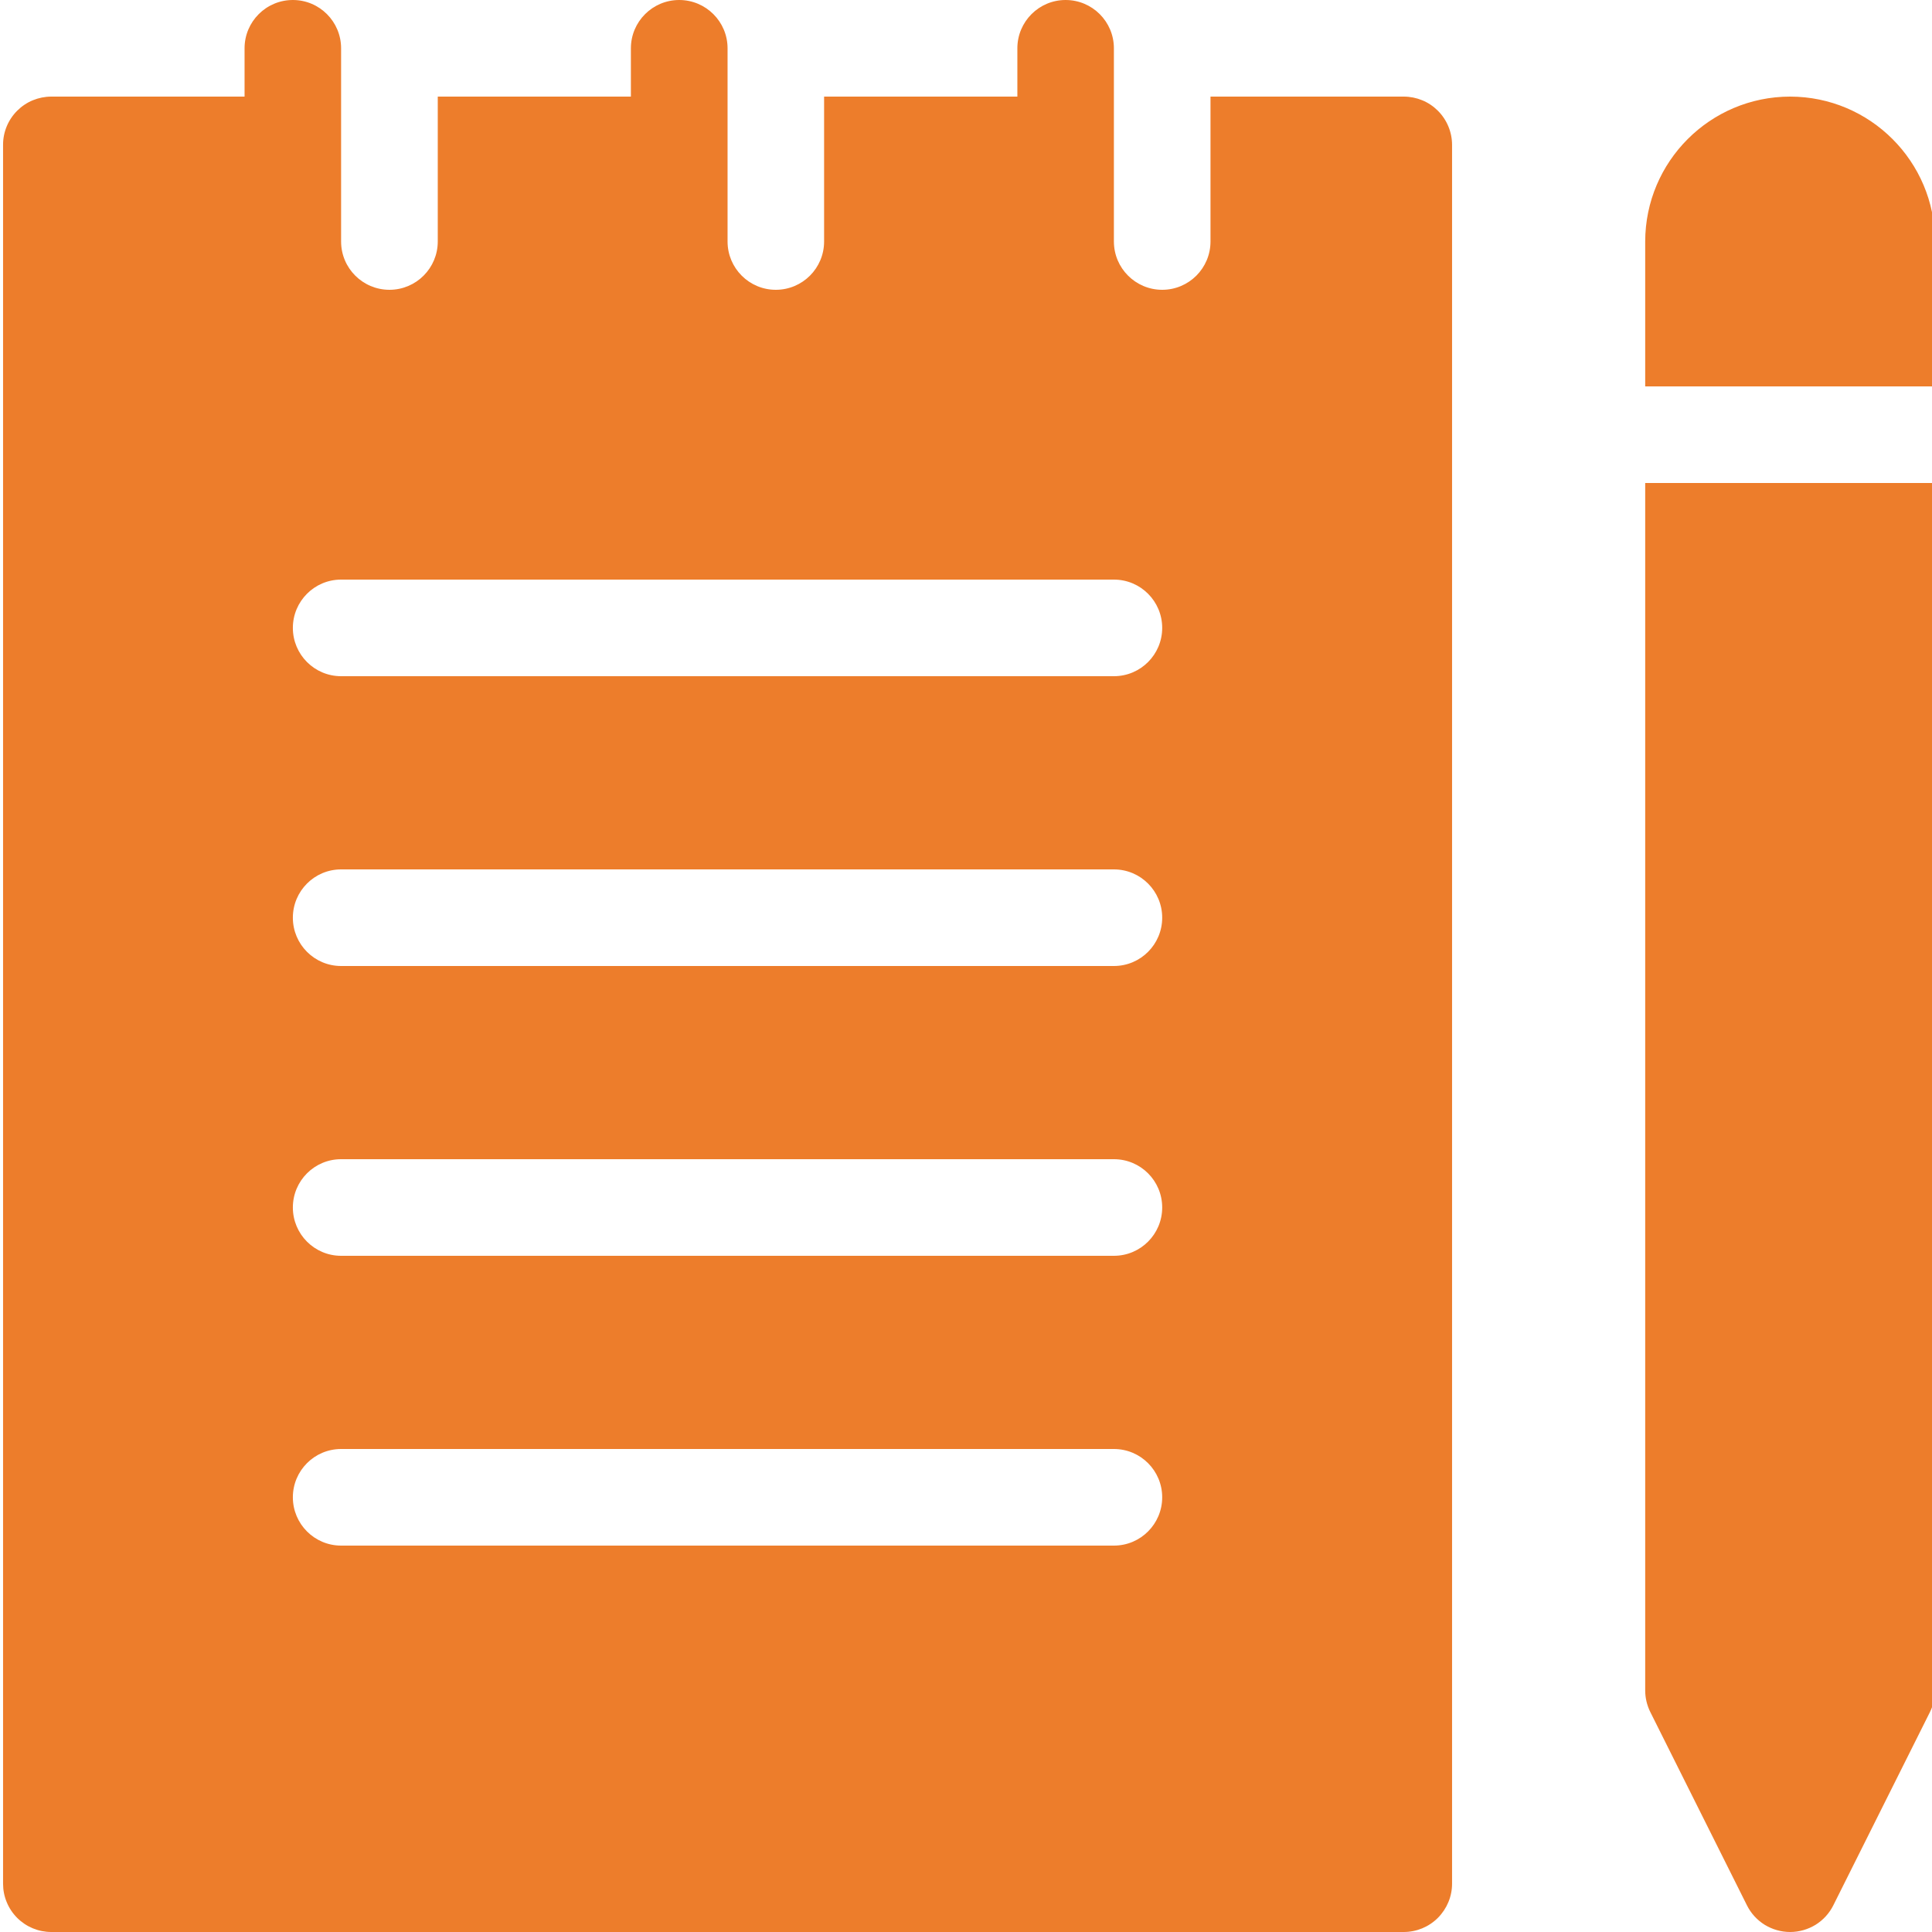 <svg width="29" height="29" viewBox="0 0 29 29" fill="none" xmlns="http://www.w3.org/2000/svg">
<path d="M24.695 25.375C24.695 25.487 24.722 25.598 24.772 25.699L26.222 28.599C26.282 28.72 26.375 28.821 26.489 28.892C26.604 28.962 26.736 29 26.87 29C27.005 29 27.137 28.962 27.252 28.892C27.366 28.821 27.459 28.72 27.519 28.599L28.969 25.699C29.019 25.598 29.045 25.487 29.045 25.375V7.25H24.695V25.375ZM26.87 1.45C25.67 1.451 24.697 2.424 24.695 3.625V5.8H29.045V3.625C29.044 2.424 28.071 1.451 26.87 1.45ZM21.07 1.45H18.17V3.625C18.17 4.025 17.846 4.35 17.445 4.35C17.045 4.35 16.72 4.025 16.72 3.625V0.725C16.72 0.325 16.396 0 15.995 0C15.595 0 15.271 0.325 15.271 0.725V1.45H12.37V3.625C12.37 4.025 12.046 4.35 11.645 4.35C11.245 4.35 10.921 4.025 10.921 3.625V0.725C10.921 0.325 10.596 0 10.195 0C9.795 0 9.47 0.325 9.47 0.725V1.45H6.571V3.625C6.571 4.025 6.246 4.35 5.846 4.35C5.445 4.35 5.12 4.025 5.12 3.625V0.725C5.12 0.325 4.796 0 4.396 0C3.995 0 3.671 0.325 3.671 0.725V1.45H0.77C0.675 1.45 0.581 1.469 0.493 1.505C0.405 1.541 0.325 1.595 0.258 1.662C0.122 1.798 0.045 1.983 0.046 2.175V28.275C0.046 28.37 0.064 28.464 0.101 28.552C0.137 28.64 0.19 28.72 0.258 28.788C0.394 28.924 0.578 29 0.77 29H21.07C21.263 29 21.447 28.924 21.583 28.788C21.719 28.651 21.796 28.467 21.796 28.275V2.175C21.796 1.983 21.719 1.798 21.583 1.662C21.516 1.595 21.436 1.541 21.348 1.505C21.26 1.469 21.166 1.45 21.07 1.45ZM16.72 23.2H5.12C4.72 23.2 4.396 22.875 4.396 22.475C4.396 22.075 4.72 21.75 5.12 21.75H16.72C17.121 21.75 17.445 22.075 17.445 22.475C17.445 22.875 17.121 23.2 16.72 23.2ZM16.72 18.85H5.12C4.72 18.85 4.396 18.525 4.396 18.125C4.396 17.724 4.72 17.4 5.12 17.4H16.72C17.121 17.4 17.445 17.724 17.445 18.125C17.445 18.525 17.121 18.85 16.72 18.85ZM16.72 14.5H5.12C4.72 14.5 4.396 14.175 4.396 13.775C4.396 13.375 4.72 13.05 5.12 13.05H16.72C17.121 13.05 17.445 13.375 17.445 13.775C17.445 14.175 17.121 14.5 16.72 14.5ZM16.72 10.15H5.12C4.72 10.15 4.396 9.825 4.396 9.425C4.396 9.025 4.72 8.7 5.12 8.7H16.72C17.121 8.7 17.445 9.025 17.445 9.425C17.445 9.825 17.121 10.15 16.72 10.15Z" fill="#ED7D2B"/>
</svg>
